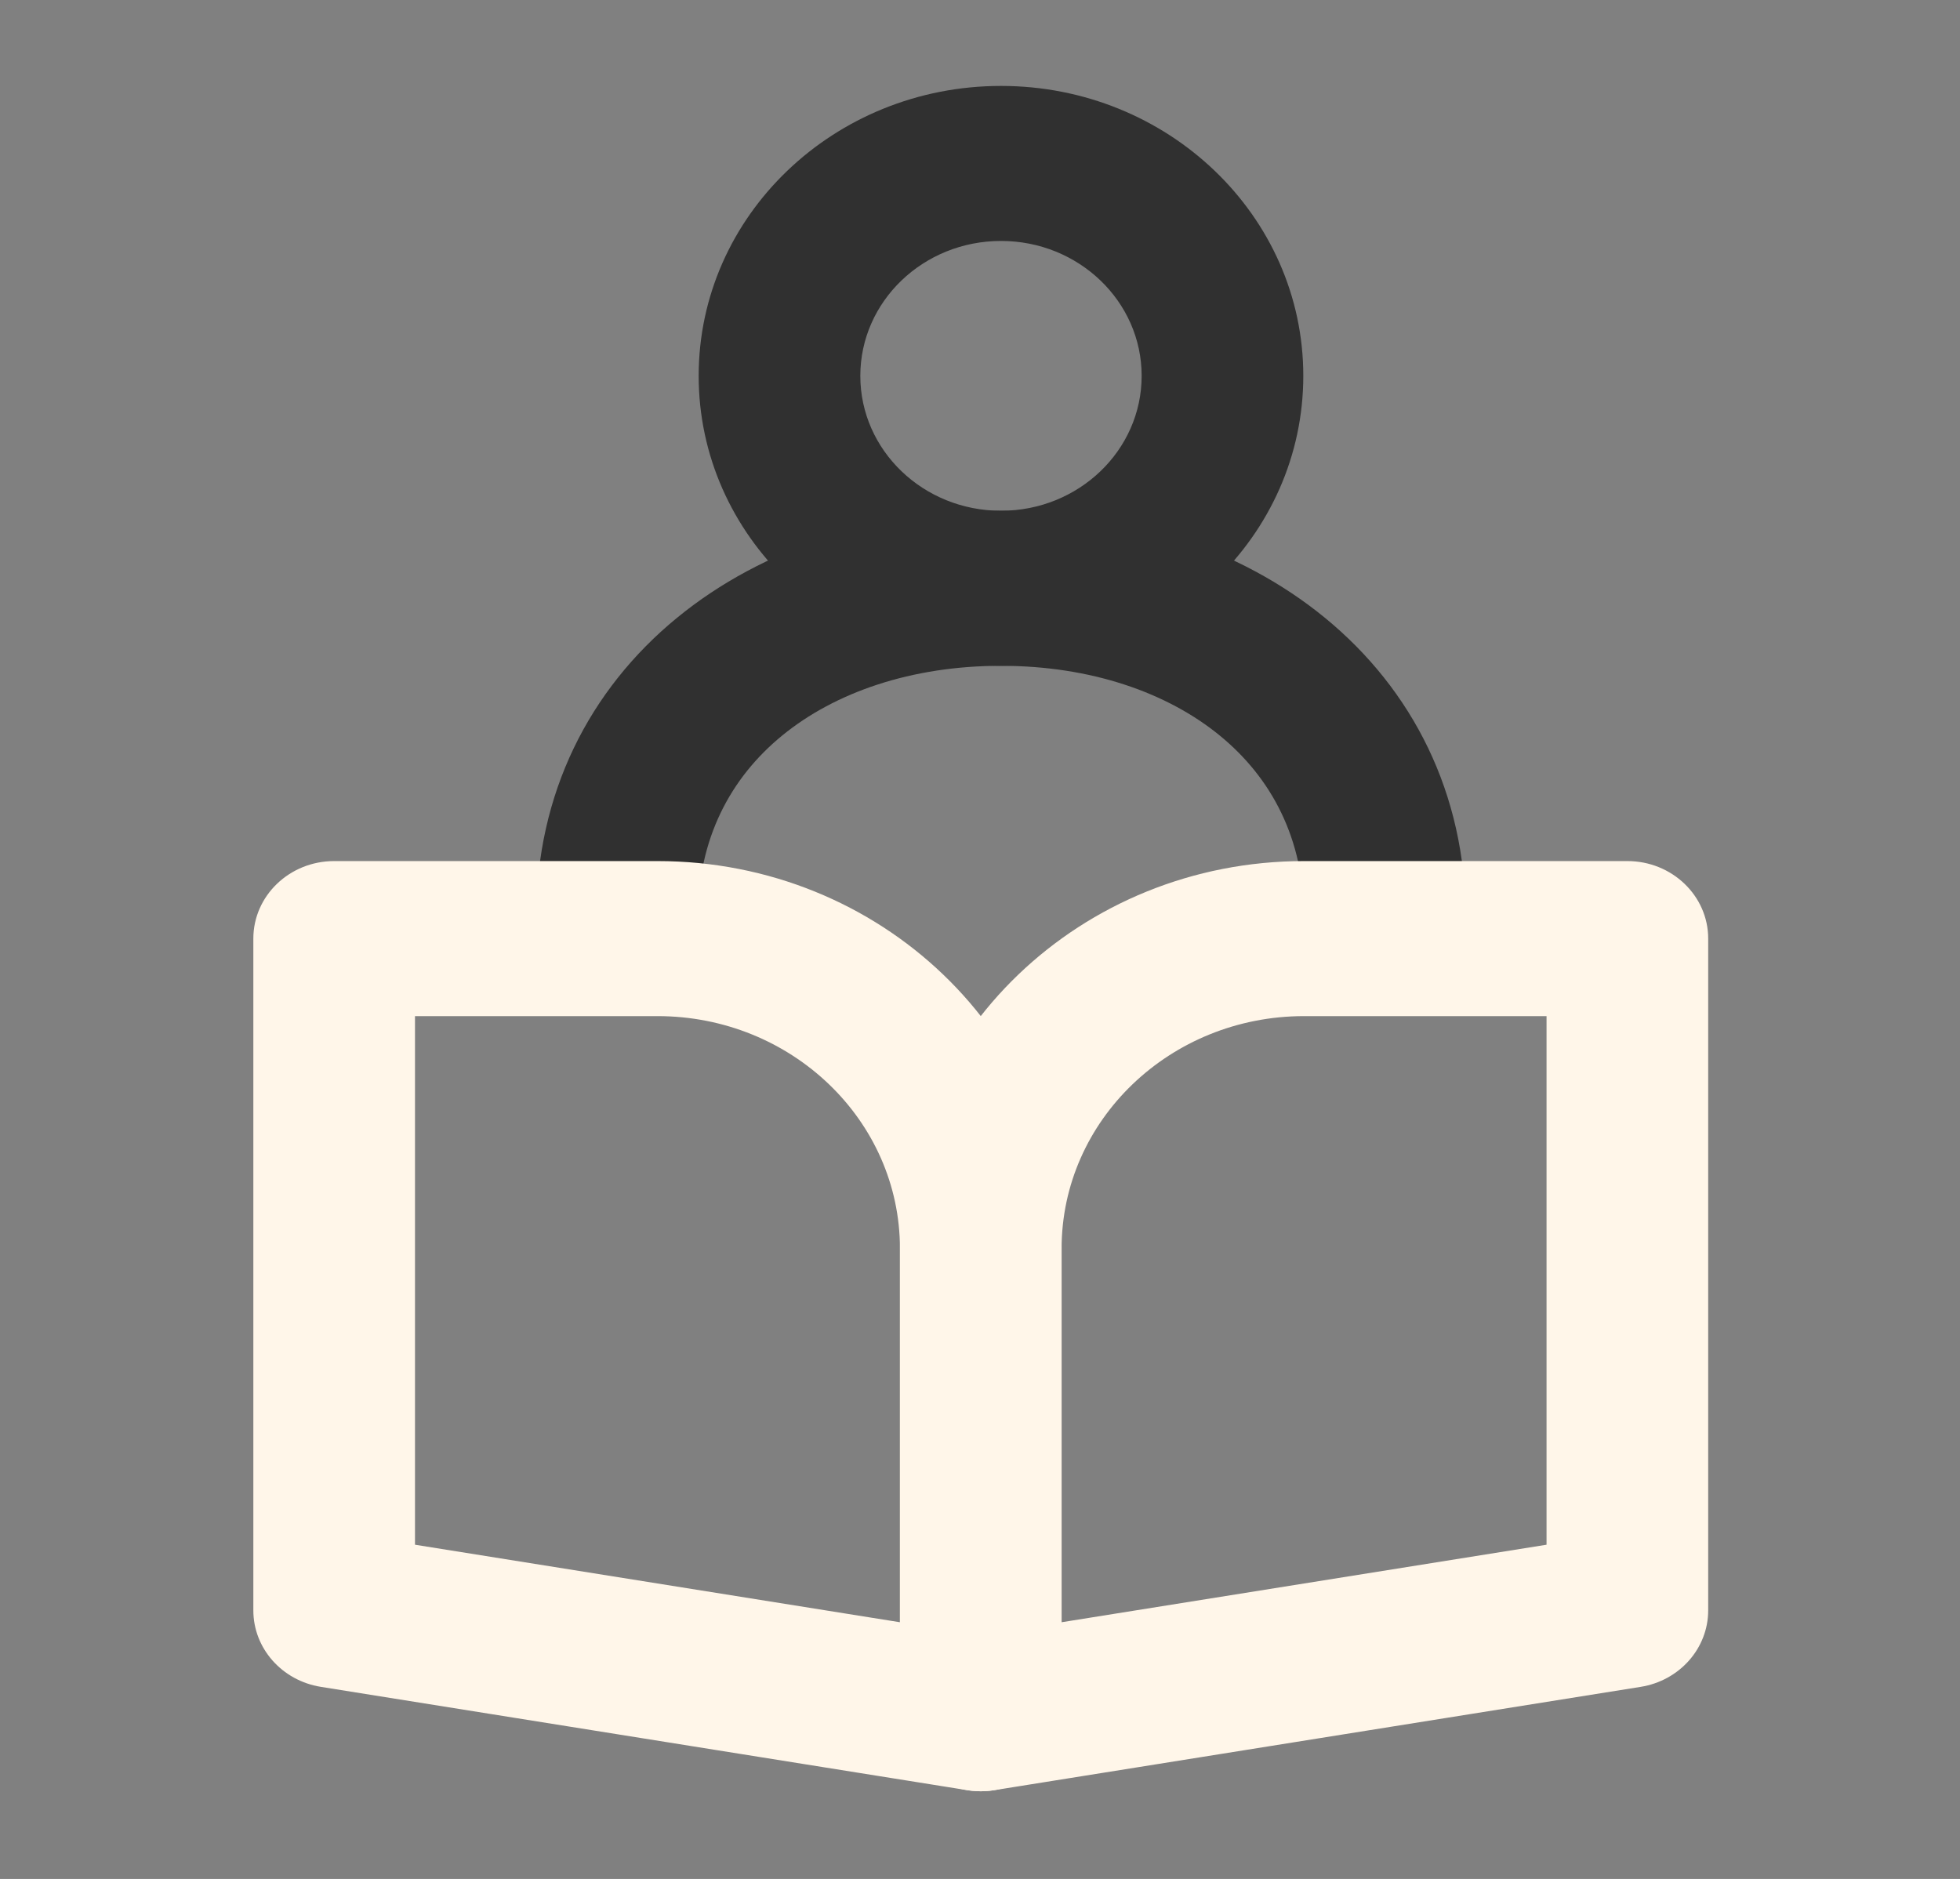 <svg width="97" height="93" viewBox="0 0 97 93" fill="none" xmlns="http://www.w3.org/2000/svg">
<rect x="0" y="0" width="97" height="93" fill="#808080" stroke="none"/>
<path fill-rule="evenodd" clip-rule="evenodd" d="M49.539 11.926C45.694 11.926 42.577 14.916 42.577 18.604C42.577 22.291 45.694 25.281 49.539 25.281C53.383 25.281 56.5 22.291 56.5 18.604C56.5 14.916 53.383 11.926 49.539 11.926ZM34.577 18.604C34.577 10.678 41.276 4.253 49.539 4.253C57.802 4.253 64.5 10.678 64.5 18.604C64.5 26.529 57.802 32.954 49.539 32.954C41.276 32.954 34.577 26.529 34.577 18.604Z" fill="#303030"/>
<path fill-rule="evenodd" clip-rule="evenodd" d="M38.702 36.413C36.152 38.503 34.538 41.514 34.538 45.424C34.538 47.543 32.747 49.261 30.538 49.261C28.329 49.261 26.538 47.543 26.538 45.424C26.538 39.269 29.177 34.127 33.504 30.58C37.773 27.081 43.488 25.281 49.538 25.281C55.588 25.281 61.303 27.081 65.572 30.58C69.899 34.127 72.538 39.269 72.538 45.424C72.538 47.543 70.747 49.261 68.538 49.261C66.329 49.261 64.538 47.543 64.538 45.424C64.538 41.514 62.924 38.503 60.374 36.413C57.766 34.275 53.981 32.955 49.538 32.955C45.095 32.955 41.31 34.275 38.702 36.413Z" fill="#303030"/>
<path fill-rule="evenodd" clip-rule="evenodd" d="M44.538 61.804C44.538 51.209 53.492 42.62 64.538 42.62H80.538C82.747 42.62 84.538 44.338 84.538 46.457V79.709C84.538 81.584 83.124 83.185 81.196 83.493L49.196 88.609C48.036 88.794 46.85 88.481 45.953 87.752C45.055 87.023 44.538 85.952 44.538 84.824V61.804ZM64.538 50.294C57.91 50.294 52.538 55.447 52.538 61.804V80.295L76.538 76.458V50.294H64.538Z" fill="#FFF6E9"/>
<path fill-rule="evenodd" clip-rule="evenodd" d="M52.538 61.804C52.538 51.209 43.584 42.62 32.538 42.62H16.538C14.329 42.62 12.538 44.338 12.538 46.457V79.709C12.538 81.584 13.952 83.185 15.88 83.493L47.88 88.609C49.04 88.794 50.226 88.481 51.123 87.752C52.021 87.023 52.538 85.952 52.538 84.824V61.804ZM32.538 50.294C39.165 50.294 44.538 55.447 44.538 61.804V80.295L20.538 76.458V50.294H32.538Z" fill="#FFF6E9"/>
</svg>
